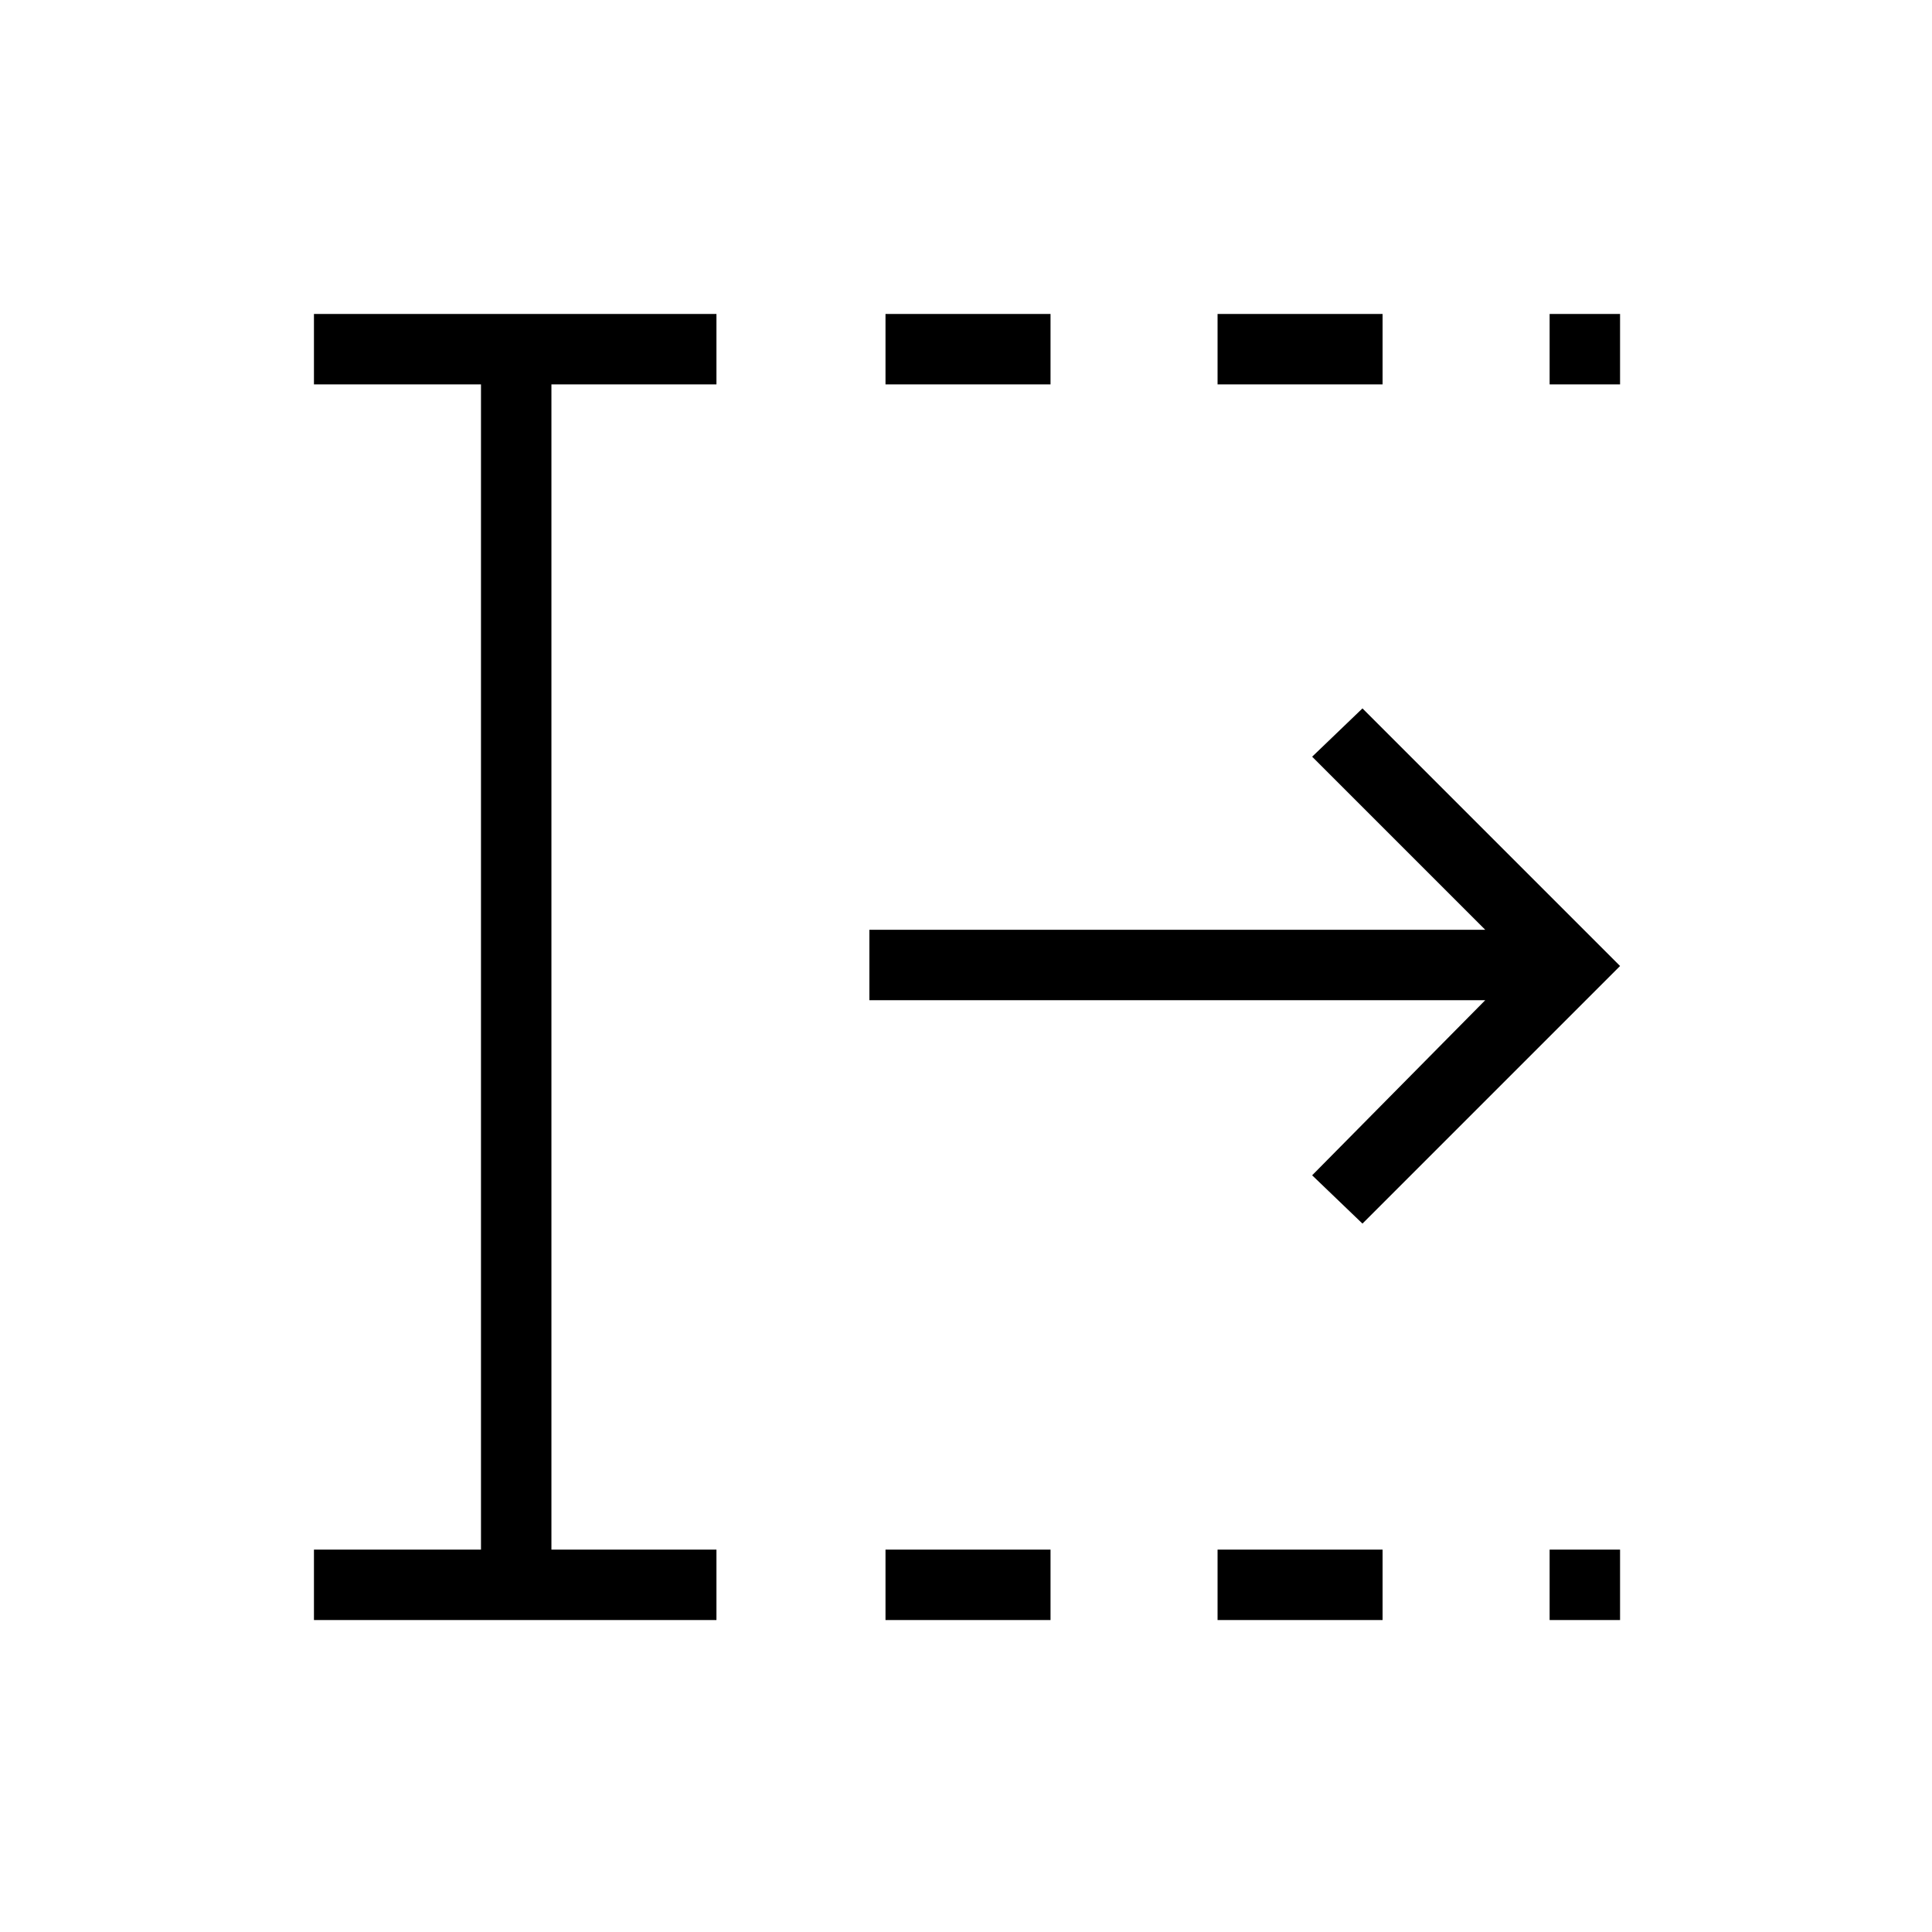<svg xmlns="http://www.w3.org/2000/svg" height="48" viewBox="0 96 960 960" width="48"><path d="M440 901v-35h82v35h-82Zm0-614v-35h82v35h-82Zm165 614v-35h82v35h-82Zm0-614v-35h82v35h-82Zm165 614v-35h35v35h-35Zm0-614v-35h35v35h-35ZM156 901v-35h83V287h-83v-35h200v35h-82v579h82v35H156Zm521-197-25-24 86-87H432v-35h306l-86-86 25-24 128 128-128 128Z"/></svg>